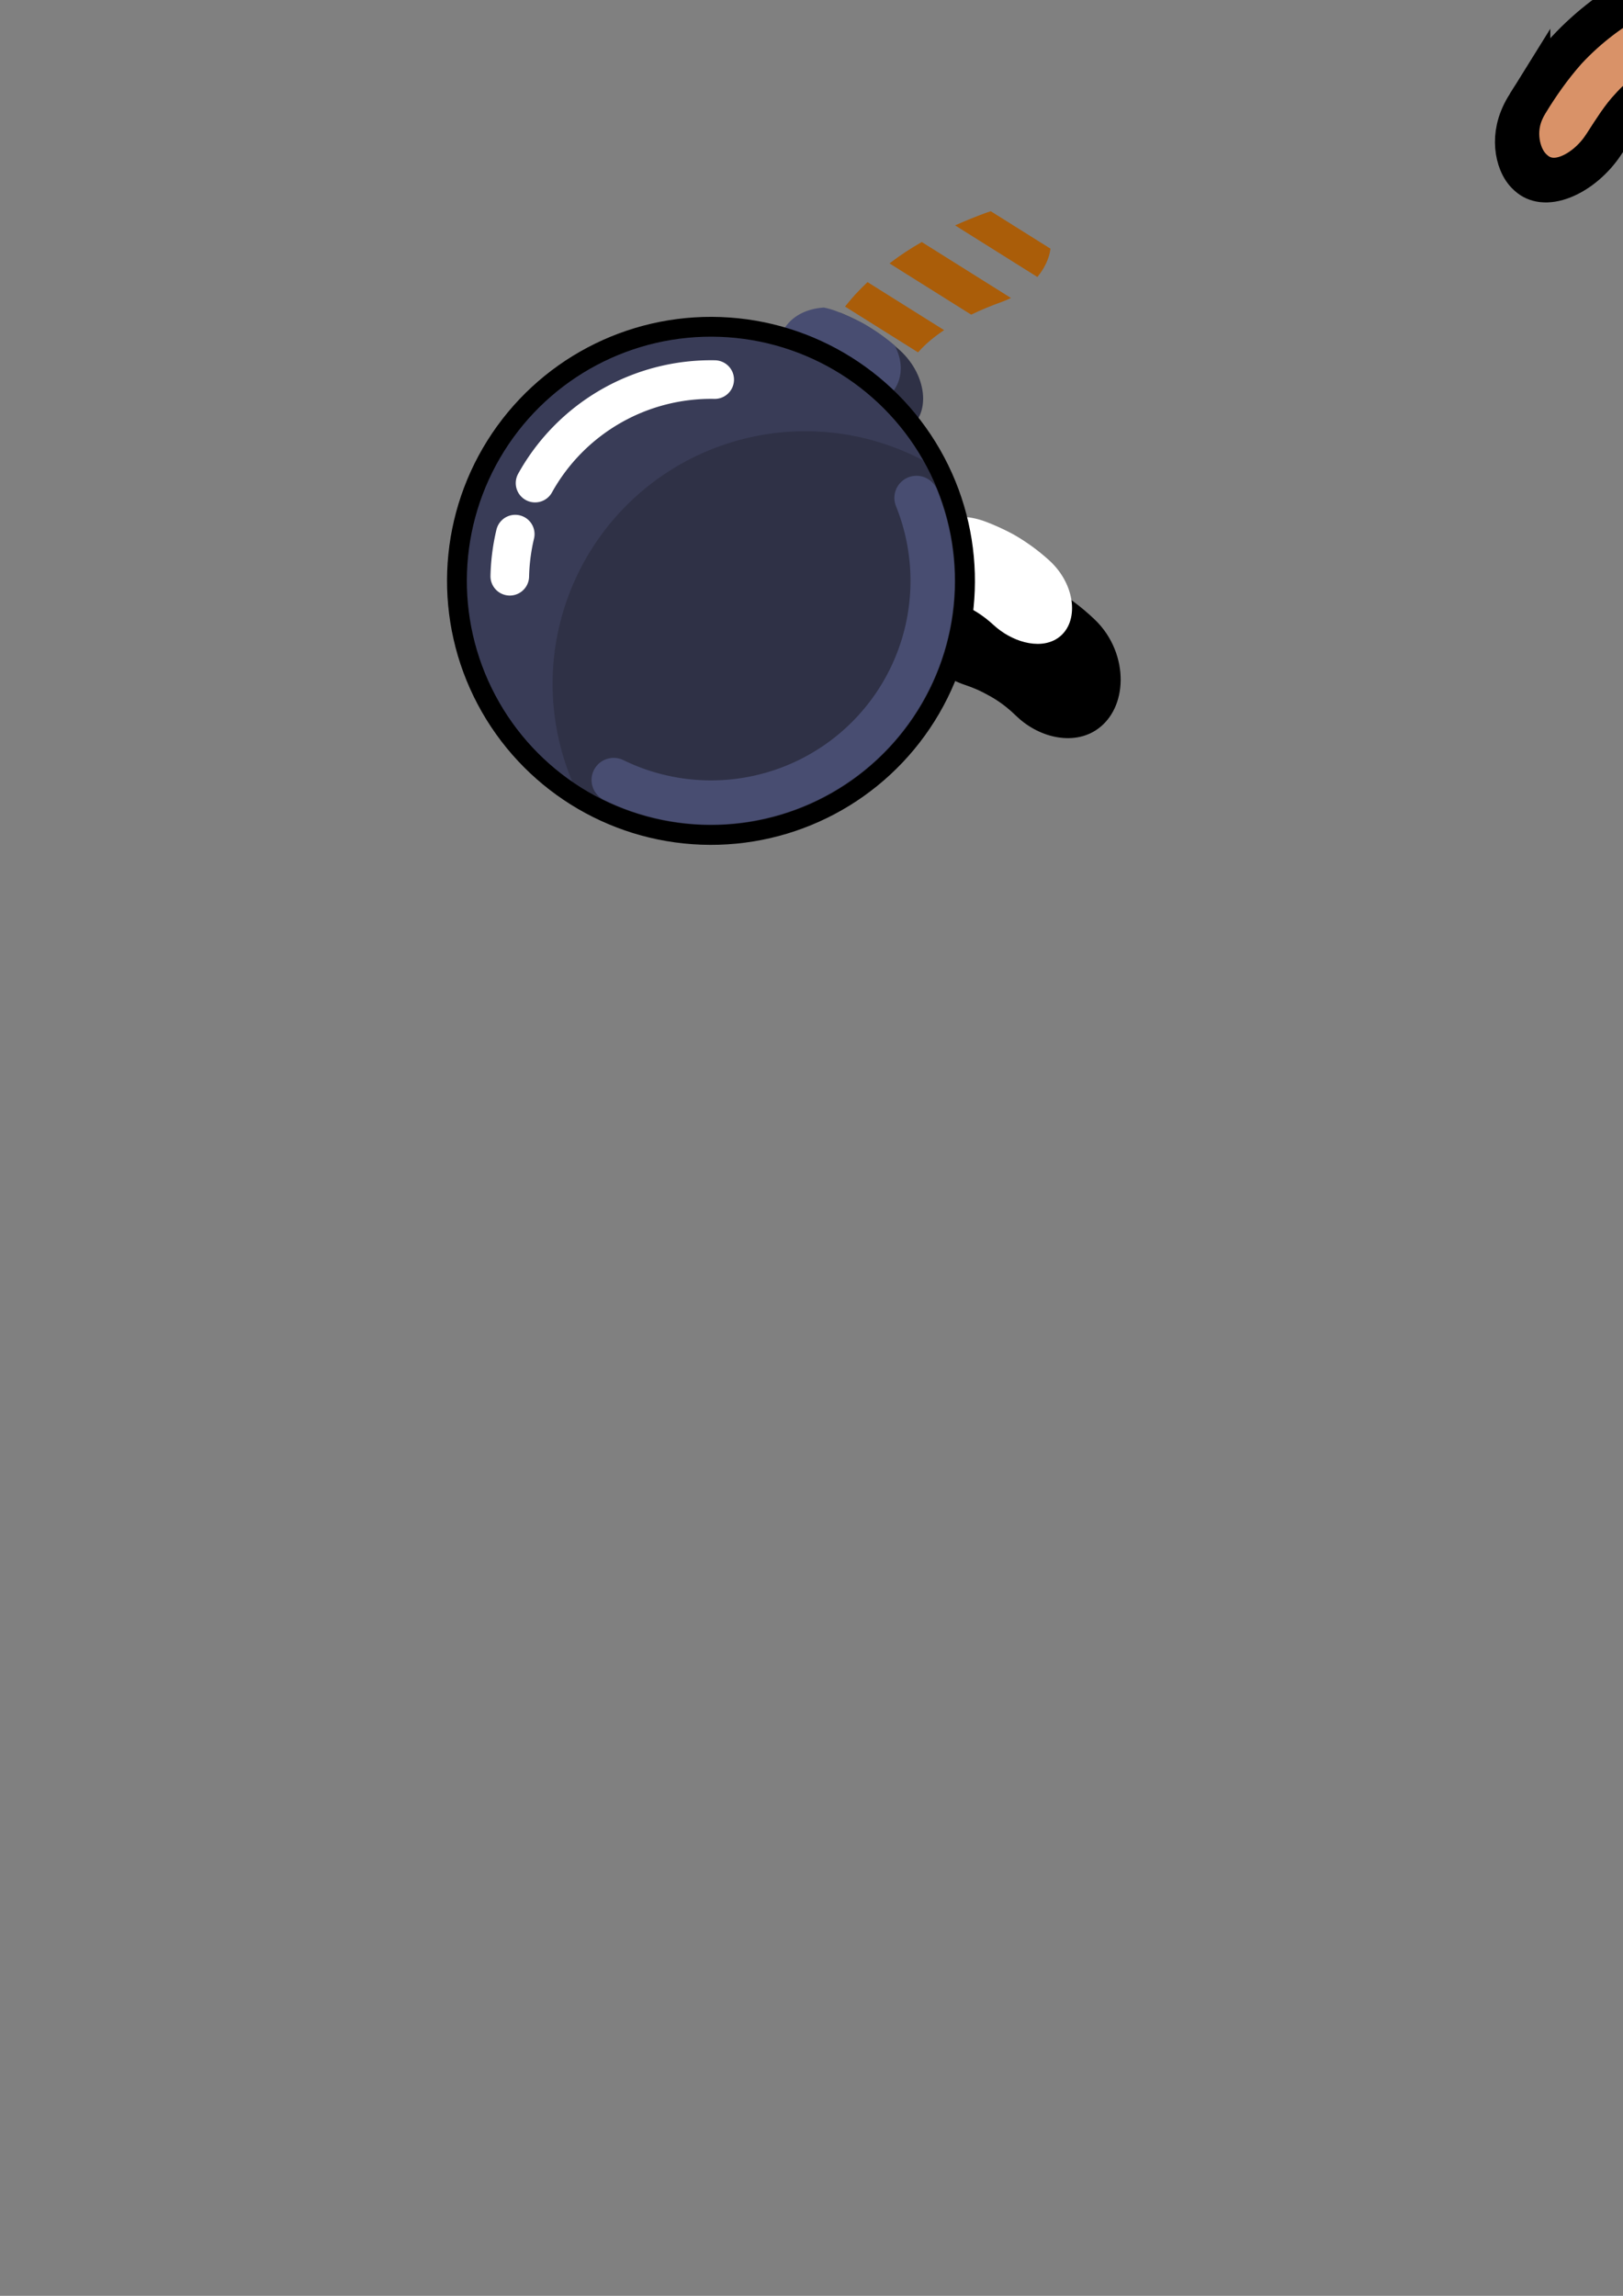 <?xml version="1.0" encoding="UTF-8" standalone="no"?>
<!-- Created with Inkscape (http://www.inkscape.org/) -->

<svg
   width="210mm"
   height="297mm"
   viewBox="0 0 210 297"
   version="1.1"
   id="svg5"
   inkscape:version="1.2 (dc2aedaf03, 2022-05-15)"
   sodipodi:docname="bomb.svg"
   xmlns:inkscape="http://www.inkscape.org/namespaces/inkscape"
   xmlns:sodipodi="http://sodipodi.sourceforge.net/DTD/sodipodi-0.dtd"
   xmlns="http://www.w3.org/2000/svg"
   xmlns:svg="http://www.w3.org/2000/svg">
  <rect x="0" y="0" width="210" height="297" fill="#808080" stroke="none"/>
  <sodipodi:namedview
     id="namedview7"
     pagecolor="#ffffff"
     bordercolor="#666666"
     borderopacity="1.0"
     inkscape:showpageshadow="2"
     inkscape:pageopacity="0.0"
     inkscape:pagecheckerboard="0"
     inkscape:deskcolor="#d1d1d1"
     inkscape:document-units="mm"
     showgrid="false"
     inkscape:zoom="0.5946522"
     inkscape:cx="332.96774"
     inkscape:cy="417.89133"
     inkscape:window-width="1336"
     inkscape:window-height="1042"
     inkscape:window-x="2254"
     inkscape:window-y="136"
     inkscape:window-maximized="0"
     inkscape:current-layer="layer1" />
  <defs
     id="defs2">
    <inkscape:path-effect
       effect="bend_path"
       id="path-effect6026"
       is_visible="true"
       lpeversion="1"
       bendpath="m 85.873,39.155 c 9.42,-2.091 12.904,-10.387 34.26,0"
       prop_scale="1"
       scale_y_rel="false"
       vertical="false"
       hide_knot="false"
       bendpath-nodetypes="cc" />
    <inkscape:path-effect
       effect="bend_path"
       id="path-effect6013"
       is_visible="true"
       lpeversion="1"
       bendpath="m 85.873,39.155 c 9.42,-2.091 12.904,-10.387 34.26,0"
       prop_scale="1"
       scale_y_rel="false"
       vertical="false"
       hide_knot="false"
       bendpath-nodetypes="cc" />
    <inkscape:path-effect
       effect="bend_path"
       id="path-effect5996"
       is_visible="true"
       lpeversion="1"
       bendpath="m 85.873,39.155 c 9.42,-2.091 12.904,-10.387 34.26,0"
       prop_scale="1"
       scale_y_rel="false"
       vertical="false"
       hide_knot="false"
       bendpath-nodetypes="cc" />
    <inkscape:path-effect
       effect="bend_path"
       id="path-effect4400"
       is_visible="true"
       lpeversion="1"
       bendpath="m 70.317,38.148 c 15.108,-6.353 31.071,-9.457 50.339,0"
       prop_scale="1"
       scale_y_rel="false"
       vertical="false"
       hide_knot="false"
       bendpath-nodetypes="cc" />
    <inkscape:path-effect
       effect="bend_path"
       id="path-effect4390"
       is_visible="true"
       lpeversion="1"
       bendpath="m 70.317,38.148 c 15.108,-6.353 31.071,-9.457 50.339,0"
       prop_scale="1"
       scale_y_rel="false"
       vertical="false"
       hide_knot="false"
       bendpath-nodetypes="cc" />
    <inkscape:path-effect
       effect="bend_path"
       id="path-effect4382"
       is_visible="true"
       lpeversion="1"
       bendpath="m 70.317,38.148 c 15.108,-6.353 31.071,-9.457 50.339,0"
       prop_scale="1"
       scale_y_rel="false"
       vertical="false"
       hide_knot="false"
       bendpath-nodetypes="cc" />
    <inkscape:path-effect
       effect="bend_path"
       id="path-effect3650"
       is_visible="true"
       lpeversion="1"
       bendpath="m 70.317,38.148 c 15.108,-6.353 31.071,-9.457 50.339,0"
       prop_scale="1"
       scale_y_rel="false"
       vertical="false"
       hide_knot="false"
       bendpath-nodetypes="cc" />
    <inkscape:path-effect
       effect="bend_path"
       id="path-effect2878"
       is_visible="true"
       lpeversion="1"
       bendpath="m 72.992,37.125 c 21.876,-13.342 35.113,-7.823 47.822,0"
       prop_scale="1"
       scale_y_rel="false"
       vertical="false"
       hide_knot="false"
       bendpath-nodetypes="cc" />
    <inkscape:path-effect
       effect="bend_path"
       id="path-effect2870"
       is_visible="true"
       lpeversion="1"
       bendpath="m 72.992,37.125 c 21.876,-13.342 35.113,-7.823 47.822,0"
       prop_scale="1"
       scale_y_rel="false"
       vertical="false"
       hide_knot="false"
       bendpath-nodetypes="cc" />
    <inkscape:path-effect
       effect="bend_path"
       id="path-effect2860"
       is_visible="true"
       lpeversion="1"
       bendpath="m 72.992,37.125 c 21.876,-13.342 35.113,-7.823 47.822,0"
       prop_scale="1"
       scale_y_rel="false"
       vertical="false"
       hide_knot="false"
       bendpath-nodetypes="cc" />
    <inkscape:path-effect
       effect="bend_path"
       id="path-effect2511"
       is_visible="true"
       lpeversion="1"
       bendpath="m 72.992,37.125 c 21.876,-13.342 35.113,-7.823 47.822,0"
       prop_scale="1"
       scale_y_rel="false"
       vertical="false"
       hide_knot="false"
       bendpath-nodetypes="cc" />
    <inkscape:path-effect
       effect="bend_path"
       id="path-effect2402"
       is_visible="true"
       lpeversion="1"
       bendpath="m 72.992,37.125 c 21.876,-13.342 35.113,-7.823 47.822,0"
       prop_scale="1"
       scale_y_rel="false"
       vertical="false"
       hide_knot="false"
       bendpath-nodetypes="cc" />
  </defs>
  <g
     inkscape:label="Layer 1"
     inkscape:groupmode="layer"
     id="layer1">
    <g
       id="g6070"
       transform="rotate(32.096,165.411,77.225)">
      <path
         style="fill:#d99268;fill-opacity:1;fill-rule:evenodd;stroke:#000000;stroke-width:5.655;stroke-dasharray:none;stroke-opacity:1;paint-order:stroke markers fill"
         id="rect5994"
         width="34.26"
         height="12.013"
         x="85.873"
         y="33.148"
         rx="6.9"
         inkscape:path-effect="#path-effect5996"
         class="UnoptimicedTransforms"
         d="m 90.066,31.176 c 2.015,-0.94 4.38,-1.908 7.172,-2.568 l 10e-7,0 c 3.796,-0.789 7.527,-0.71 10.962,-0.035 l 0,0 c 2.524,0.493 4.929,1.189 7.221,2.012 4.344,1.561 6.062,5.546 4.655,8.446 l -0.074,0.153 c -1.443,2.973 -5.446,3.89 -8.688,2.692 -1.798,-0.664 -3.569,-1.187 -5.323,-1.494 -2.219,-0.382 -4.353,-0.486 -6.174,-0.041 l -1e-6,0 c -1.354,0.252 -2.918,0.957 -4.769,1.777 -0.116,0.051 -0.233,0.1 -0.352,0.146 0,0 -10e-7,0 -10e-7,0 -1.833,0.776 -3.973,0.917 -5.719,0.346 -1.768,-0.578 -2.849,-1.775 -3.189,-3.351 l -0.036,-0.166 c -0.323,-1.499 0.05,-3.143 0.65,-4.397 0.621,-1.299 1.632,-2.513 3.296,-3.338 0,0 0,0 0,0 0.119,-0.063 0.242,-0.124 0.368,-0.182 z"
         sodipodi:type="rect"
         transform="matrix(0.387,-1.03,0.844,0.385,36.437,162.33)"
         ry="5.922" />
      <path
         id="rect5998"
         style="fill:#aa5d09;fill-rule:evenodd;stroke-width:0.173"
         d="m 107.373,54.727 c -0.146,0.167 -0.291,0.34 -0.433,0.523 -0.859,1.109 -1.698,2.269 -2.509,3.481 h 12.571 c 0.183,-1.425 0.037,-2.83 -0.512,-4.004 z m -5.449,8.12 c -0.773,1.43 -1.471,2.954 -2.07,4.561 h 12.478 c 0.761,-1.219 1.615,-2.409 2.54,-3.584 0.243,-0.308 0.468,-0.636 0.675,-0.977 z m -3.19,8.12 c -0.19,0.735 -0.359,1.483 -0.505,2.245 -0.113,0.676 -0.206,1.336 -0.283,1.982 h 11.156 c 0.008,-0.041 0.015,-0.082 0.023,-0.122 0.215,-1.333 0.679,-2.714 1.302,-4.105 z" />
      <path
         style="opacity:1;fill:#000000;fill-opacity:1;fill-rule:evenodd;stroke-width:0.265"
         id="rect3648"
         width="50.339"
         height="23.124"
         x="70.317"
         y="26.585"
         rx="16.509"
         ry="11.562"
         inkscape:path-effect="#path-effect3650"
         class="UnoptimicedTransforms"
         d="m 84.414,21.752 c 2.913,-0.534 5.906,-0.906 8.972,-1.082 4.349,-0.168 8.643,0.113 12.83,0.789 5.76,0.93 10.253,3.751 12.768,7.001 2.53,3.27 2.982,6.775 1.58,9.643 -1.396,2.857 -4.36,4.657 -7.575,5.611 -3.252,0.965 -6.917,1.134 -10.519,0.526 -2.692,-0.455 -5.376,-0.629 -8.002,-0.47 -1.91,0.057 -3.854,0.291 -5.828,0.668 -3.719,0.71 -7.571,0.626 -10.95,-0.379 -3.357,-0.998 -6.224,-2.921 -7.468,-5.87 -1.237,-2.935 -0.616,-6.4 1.846,-9.539 2.452,-3.126 6.805,-5.882 12.346,-6.897 z"
         sodipodi:type="rect"
         transform="matrix(0.552,0,0,0.7,49.371,58.694)" />
      <path
         style="opacity:1;fill:#ffffff;fill-opacity:1;fill-rule:evenodd;stroke-width:0.265"
         id="path4378"
         width="50.339"
         height="23.124"
         x="70.317"
         y="26.585"
         rx="16.509"
         ry="11.562"
         inkscape:path-effect="#path-effect4382"
         class="UnoptimicedTransforms"
         d="m 84.414,21.752 c 2.913,-0.534 5.906,-0.906 8.972,-1.082 4.349,-0.168 8.643,0.113 12.83,0.789 5.76,0.93 10.253,3.751 12.768,7.001 2.53,3.27 2.982,6.775 1.58,9.643 -1.396,2.857 -4.36,4.657 -7.575,5.611 -3.252,0.965 -6.917,1.134 -10.519,0.526 -2.692,-0.455 -5.376,-0.629 -8.002,-0.47 -1.91,0.057 -3.854,0.291 -5.828,0.668 -3.719,0.71 -7.571,0.626 -10.95,-0.379 -3.357,-0.998 -6.224,-2.921 -7.468,-5.87 -1.237,-2.935 -0.616,-6.4 1.846,-9.539 2.452,-3.126 6.805,-5.882 12.346,-6.897 z"
         sodipodi:type="rect"
         transform="matrix(0.44,0,0,0.479,60.057,65.95)" />
      <path
         id="rect4384"
         style="fill:#2f3146;fill-opacity:1;fill-rule:evenodd;stroke-width:0.176"
         d="m 102.559,75.795 c -0.485,-0.006 -0.972,3.34e-4 -1.461,0.02 -1.11,0.068 -2.199,0.198 -3.265,0.38 v 11.214 c 0.378,-0.037 0.757,-0.094 1.132,-0.171 0.886,-0.181 1.76,-0.293 2.618,-0.321 1.18,-0.076 2.386,0.007 3.595,0.226 1.618,0.293 3.265,0.211 4.725,-0.253 1.445,-0.459 2.776,-1.324 3.403,-2.697 0.63,-1.379 0.427,-3.063 -0.71,-4.635 -1.13,-1.562 -3.148,-2.918 -5.736,-3.365 -1.411,-0.244 -2.848,-0.38 -4.303,-0.4 z" />
      <path
         id="path4394"
         style="fill:#484d71;fill-opacity:1;fill-rule:evenodd;stroke-width:0.183"
         d="m 102.621,75.769 c -0.475,-0.006 -0.953,3.34e-4 -1.432,0.021 -1.35,0.085 -2.669,0.265 -3.952,0.522 -0.538,0.108 -1.049,0.259 -1.532,0.442 a 6.254,8.163 81.437 0 0 -2.888,4.731 6.254,8.163 81.437 0 0 5.674,5.889 c 0.203,-0.03 0.406,-0.067 0.607,-0.109 0.869,-0.182 1.725,-0.295 2.567,-0.322 0.675,-0.045 1.36,-0.033 2.049,0.026 a 6.254,8.163 81.437 0 0 5.341,-5.983 6.254,8.163 81.437 0 0 -2.995,-4.94 c -1.132,-0.166 -2.28,-0.261 -3.439,-0.276 z" />
      <circle
         style="fill:#393c57;fill-opacity:1;stroke:none;stroke-width:2.893;stroke-linecap:round;stroke-linejoin:round;stroke-dasharray:none;stroke-opacity:1;paint-order:fill markers stroke"
         id="path184"
         cx="37.983"
         cy="148.617"
         r="32.871"
         transform="rotate(-27.397)" />
      <path
         id="circle14239"
         style="opacity:0.998;fill:#2f3146;fill-opacity:1;stroke:none;stroke-width:2.893;stroke-linecap:round;stroke-linejoin:round;stroke-dasharray:none;stroke-opacity:1;paint-order:fill markers stroke"
         d="m 104.495,90.257 a 32.703,32.703 0 0 0 -13.987,44.083 32.703,32.703 0 0 0 11.868,12.768 32.703,32.703 0 0 0 14.646,-3.649 32.703,32.703 0 0 0 13.987,-44.083 32.703,32.703 0 0 0 -11.864,-12.783 32.703,32.703 0 0 0 -14.65,3.664 z" />
      <path
         style="fill:none;fill-opacity:1;stroke:#484d71;stroke-width:5.719;stroke-linecap:round;stroke-linejoin:round;stroke-dasharray:none;stroke-opacity:1;paint-order:fill markers stroke"
         id="circle3299"
         sodipodi:type="arc"
         sodipodi:cx="37.983154"
         sodipodi:cy="148.61737"
         sodipodi:rx="28.673273"
         sodipodi:ry="28.673273"
         sodipodi:start="5.8174905"
         sodipodi:end="1.9435043"
         sodipodi:open="true"
         sodipodi:arc-type="arc"
         d="m 63.603,135.742 a 28.673,28.673 0 0 1 -4.424,32.186 28.673,28.673 0 0 1 -31.637,7.394"
         transform="rotate(-27.397)" />
      <circle
         style="fill:none;fill-opacity:1;stroke:#000000;stroke-width:2.564;stroke-linecap:round;stroke-linejoin:round;stroke-dasharray:none;stroke-opacity:1;paint-order:fill markers stroke"
         id="circle14247"
         cx="102.109"
         cy="114.471"
         r="32.871" />
      <path
         style="fill:none;fill-opacity:1;stroke:#ffffff;stroke-width:4.996;stroke-linecap:round;stroke-linejoin:round;stroke-dasharray:none;stroke-opacity:1;paint-order:fill markers stroke"
         id="circle14395"
         sodipodi:type="arc"
         sodipodi:cx="37.983154"
         sodipodi:cy="148.61737"
         sodipodi:rx="26.040712"
         sodipodi:ry="26.040712"
         sodipodi:start="3.5667115"
         sodipodi:end="4.6487674"
         sodipodi:arc-type="arc"
         d="M 14.26,137.877 A 26.041,26.041 0 0 1 36.328,122.629"
         sodipodi:open="true"
         transform="rotate(-27.397)" />
      <path
         style="fill:none;fill-opacity:1;stroke:#ffffff;stroke-width:4.996;stroke-linecap:round;stroke-linejoin:round;stroke-dasharray:none;stroke-opacity:1;paint-order:fill markers stroke"
         id="path15588"
         sodipodi:type="arc"
         sodipodi:cx="37.983154"
         sodipodi:cy="148.61737"
         sodipodi:rx="26.040712"
         sodipodi:ry="26.040712"
         sodipodi:start="3.0825423"
         sodipodi:end="3.2938672"
         sodipodi:arc-type="arc"
         d="m 11.988,150.154 a 26.041,26.041 0 0 1 0.256,-5.487"
         sodipodi:open="true"
         transform="rotate(-27.397)" />
    </g>
  </g>
</svg>
